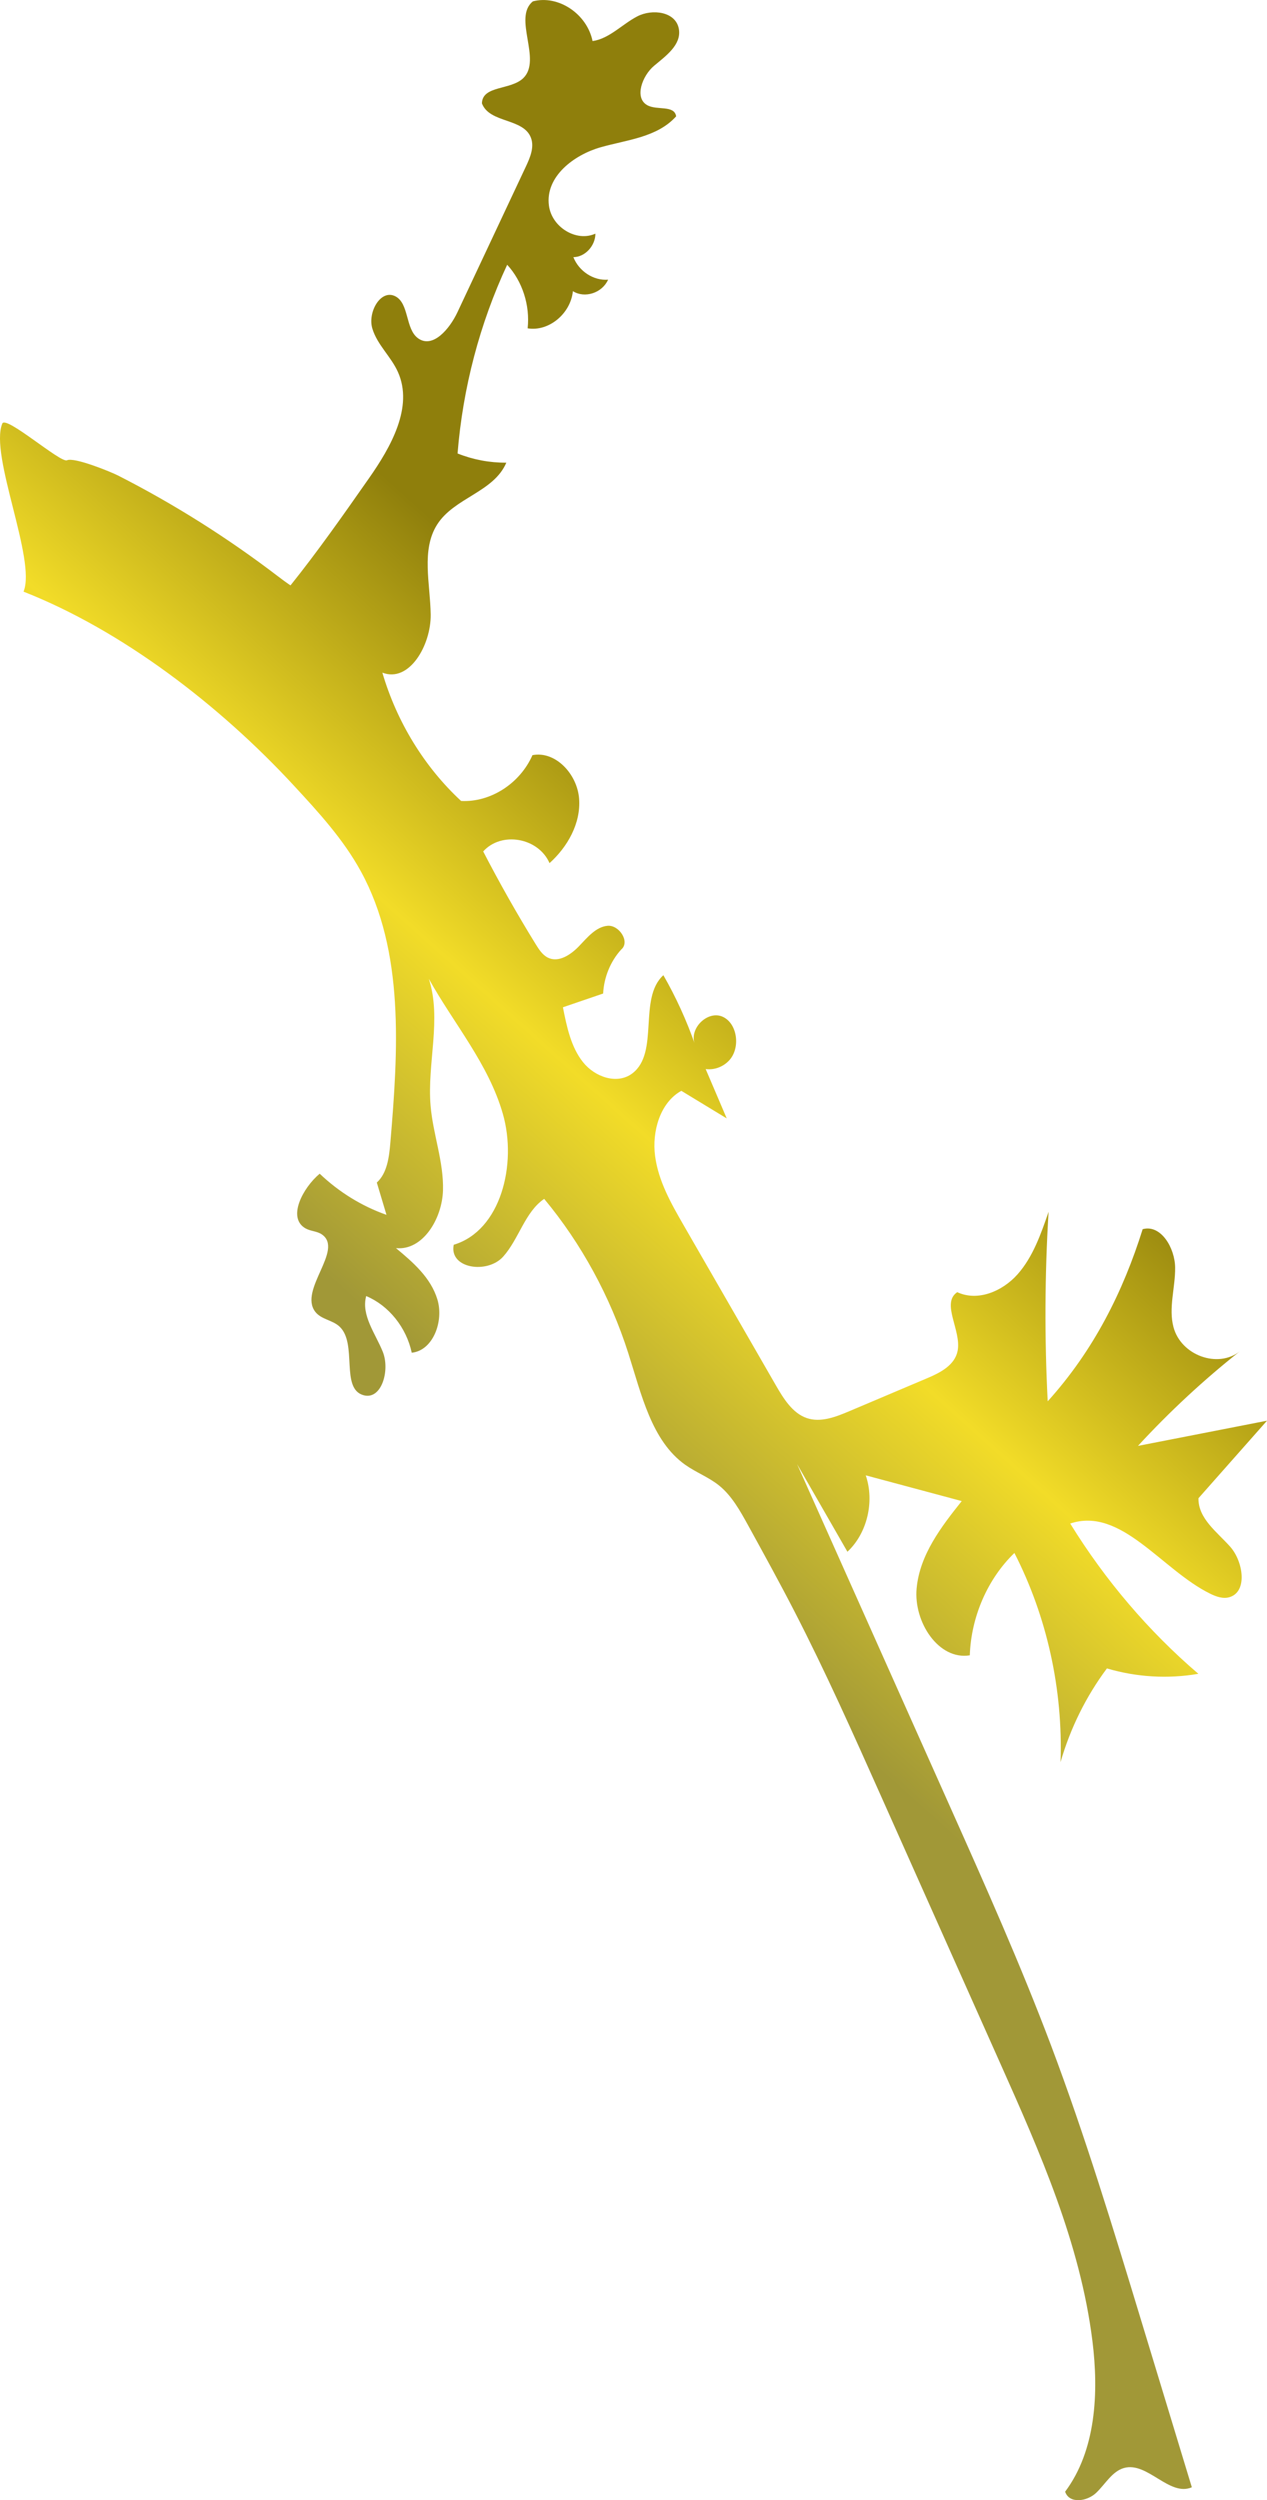 <?xml version="1.0" encoding="UTF-8"?><svg id="Layer_2" xmlns="http://www.w3.org/2000/svg" xmlns:xlink="http://www.w3.org/1999/xlink" viewBox="0 0 535.7 1056.47"><defs><style>.cls-1{fill:url(#New_swatch);}</style><linearGradient id="New_swatch" x1="239.31" y1="629.64" x2="418.11" y2="429.96" gradientUnits="userSpaceOnUse"><stop offset="0" stop-color="#a19837"/><stop offset=".5" stop-color="#f2dc28"/><stop offset="1" stop-color="#8f7f0c"/></linearGradient></defs><g id="front-stem"><path id="front-stem-0400" class="cls-1" d="M117.67,243.64c-21.36-16.33-44.07-30.64-67.77-42.71-3.02-1.54-18.5-7.86-21.57-6.43-2.7,1.26-25.88-19.11-27.36-15.52-5.52,13.41,14.5,57.62,8.98,71.03,41.74,16.41,82.91,48.02,114.18,81.82,10.44,11.28,20.99,22.73,28.48,36.43,18.46,33.77,15.73,75.62,12.44,114.58-.52,6.12-1.34,12.89-5.73,16.86,1.36,4.55,2.73,9.1,4.09,13.65-10.39-3.65-20.07-9.61-28.24-17.39-7.08,5.89-13.9,18.66-5.97,23.12,2.17,1.22,4.87,1.13,6.92,2.56,9.37,6.54-9.93,23.41-2.83,32.66,2.5,3.26,7.2,3.46,10.2,6.2,7.83,7.16,.26,26.34,10.24,29.07,7.66,2.1,11.24-10.62,8.11-18.37-3.13-7.76-9.2-15.42-7.01-23.54,9.54,4,16.99,13.27,19.26,23.95,9.03-.93,13.64-13.31,10.84-22.53-2.8-9.22-10.34-15.72-17.51-21.67,11.26,1.15,19.51-12.28,19.88-24.36,.36-12.09-4.22-23.72-5.24-35.76-1.53-17.93,4.78-36.66-.74-53.67,10.6,19.03,25.25,35.94,31.31,57.12,6.06,21.18-.84,49.28-20.79,55.25-2.03,10.07,14.2,12.46,20.89,5.03,6.68-7.43,9.21-18.9,17.36-24.42,15.72,18.91,27.87,41.19,35.53,65.12,5.55,17.33,9.83,37.15,24.12,47.26,4.62,3.27,9.99,5.23,14.39,8.82,5.28,4.29,8.77,10.56,12.14,16.67,6.65,12.09,13.31,24.17,19.64,36.46,13.13,25.47,24.85,51.73,36.57,77.97,16.83,37.7,33.66,75.41,50.49,113.11,16.77,37.56,33.76,75.9,38.91,117.15,2.75,22.05,1.46,46.35-11.53,63.73,1.73,5.22,9.26,4.17,13.13,.48s6.77-9.11,11.79-10.5c9.9-2.75,19.16,12.25,28.65,8.16-7.12-23.43-14.24-46.86-21.36-70.29-11.88-39.1-23.77-78.24-38.15-116.37-12.93-34.27-27.84-67.65-42.74-100.99-21.55-48.24-43.11-96.48-64.66-144.72,7.1,12.35,14.19,24.7,21.29,37.05,8.33-7.76,11.56-21.2,7.74-32.29,13.53,3.63,27.06,7.25,40.59,10.88-8.67,10.86-17.75,22.67-19.07,36.88-1.33,14.21,9.28,30.45,22.48,28.29,.56-16.32,7.52-32.29,18.86-43.24,13.78,26.87,20.59,57.77,19.5,88.39,4.15-14.36,10.84-27.87,19.62-39.61,12.53,3.71,25.82,4.49,38.66,2.28-21.01-17.98-39.36-39.49-54.18-63.5,21.56-7.2,38.66,19.57,59.18,29.65,2.56,1.26,5.46,2.28,8.17,1.46,7.74-2.31,5.81-15.12,.27-21.34-5.54-6.22-13.54-11.87-13.4-20.46,9.66-10.92,19.33-21.85,28.99-32.77-18.19,3.55-36.38,7.1-54.57,10.65,13.36-14.48,27.77-27.86,43.07-39.96-9.32,7.35-24.84,1.71-28.04-10.19-2.18-8.11,.77-16.71,.69-25.15-.08-8.44-6.09-18.41-13.73-16.27-8.26,26.29-20.6,51.1-40.15,72.73-1.37-26.67-1.25-53.43,.37-80.08-3.24,9.43-6.65,19.14-13.12,26.42-6.47,7.28-16.89,11.55-25.5,7.54-6.96,4.69,1.83,16.16,.17,24.77-1.17,6.05-7.27,9.21-12.65,11.49-11.06,4.68-22.13,9.37-33.19,14.05-5.77,2.44-12.14,4.92-18.04,2.86-5.99-2.09-9.77-8.24-13.07-13.97-12.99-22.54-25.98-45.09-38.98-67.63-5.24-9.09-10.59-18.51-11.99-29.08-1.4-10.57,2.22-22.67,11.09-27.57,6.4,3.89,12.8,7.77,19.2,11.66-2.97-6.95-5.94-13.9-8.91-20.86,3.64,.5,7.47-.93,10.02-3.74,4.77-5.26,3.43-15.61-2.9-18.39-6.34-2.78-14.41,5.13-11.61,11.82-3.57-10.21-8.06-20.06-13.39-29.35-10.76,9.78-1.59,32.7-13.09,41.47-6.38,4.86-15.85,1.63-20.92-4.76-5.07-6.39-6.85-14.96-8.46-23.15,5.67-1.94,11.33-3.88,17-5.81,.35-6.91,3.12-13.64,7.64-18.59,3.9-3.25-.9-10.51-5.82-10.03s-8.5,4.95-12.04,8.63-8.67,7.05-13.15,4.82c-2.27-1.13-3.77-3.46-5.15-5.69-7.87-12.75-15.27-25.82-22.19-39.18,7.71-8.6,23.32-5.85,28.05,4.93,7.53-6.76,13.3-16.76,12.5-27.23s-10.05-20.28-19.72-18.39c-5.31,12.02-17.75,20-30.17,19.36-15.49-14.33-27.16-33.33-33.3-54.23,11.36,4.45,20.63-11.64,20.44-24.58-.18-12.93-4.08-27.21,2.69-37.93,7.22-11.45,23.92-13.66,29.29-26.21-7.02,.06-14.04-1.26-20.62-3.88,2.22-27.68,9.38-54.89,20.98-79.75,6.43,6.98,9.7,17.13,8.65,26.86,8.89,1.48,18.18-6.15,19.13-15.71,5.02,3.18,12.38,.78,14.89-4.85-6.1,.51-12.3-3.5-14.69-9.52,4.87,0,9.31-4.72,9.32-9.93-7.99,3.65-18.44-2.66-19.65-11.86-1.61-12.27,10.61-21.43,21.81-24.62s23.95-4.16,31.98-13.09c-.77-4.9-8.13-2.4-12.24-4.72-5.57-3.13-2.06-12.47,2.89-16.62,4.95-4.15,11.57-8.81,10.52-15.44-1.19-7.51-11.26-8.78-17.66-5.43s-11.78,9.4-18.85,10.41c-2.36-11.54-14.54-19.63-25.27-16.77-8.53,7.02,3.94,24.61-3.99,32.39-5.29,5.19-17.34,3.04-17.52,10.71,3.25,8.53,17.71,6.08,20.78,14.69,1.39,3.89-.4,8.16-2.14,11.88-9.67,20.57-19.33,41.14-29,61.7-3.33,7.08-10.43,15.42-16.6,11.02-5.51-3.93-3.72-14.83-9.72-17.81-6.15-3.06-11.74,6.81-9.64,13.71,2.1,6.9,7.89,11.79,10.81,18.33,6.63,14.81-3.02,31.71-12.22,44.85-10.85,15.5-21.71,30.99-33.55,45.74,1.62-.26,3.1,1.88-4.79-4.15Z"/></g></svg>